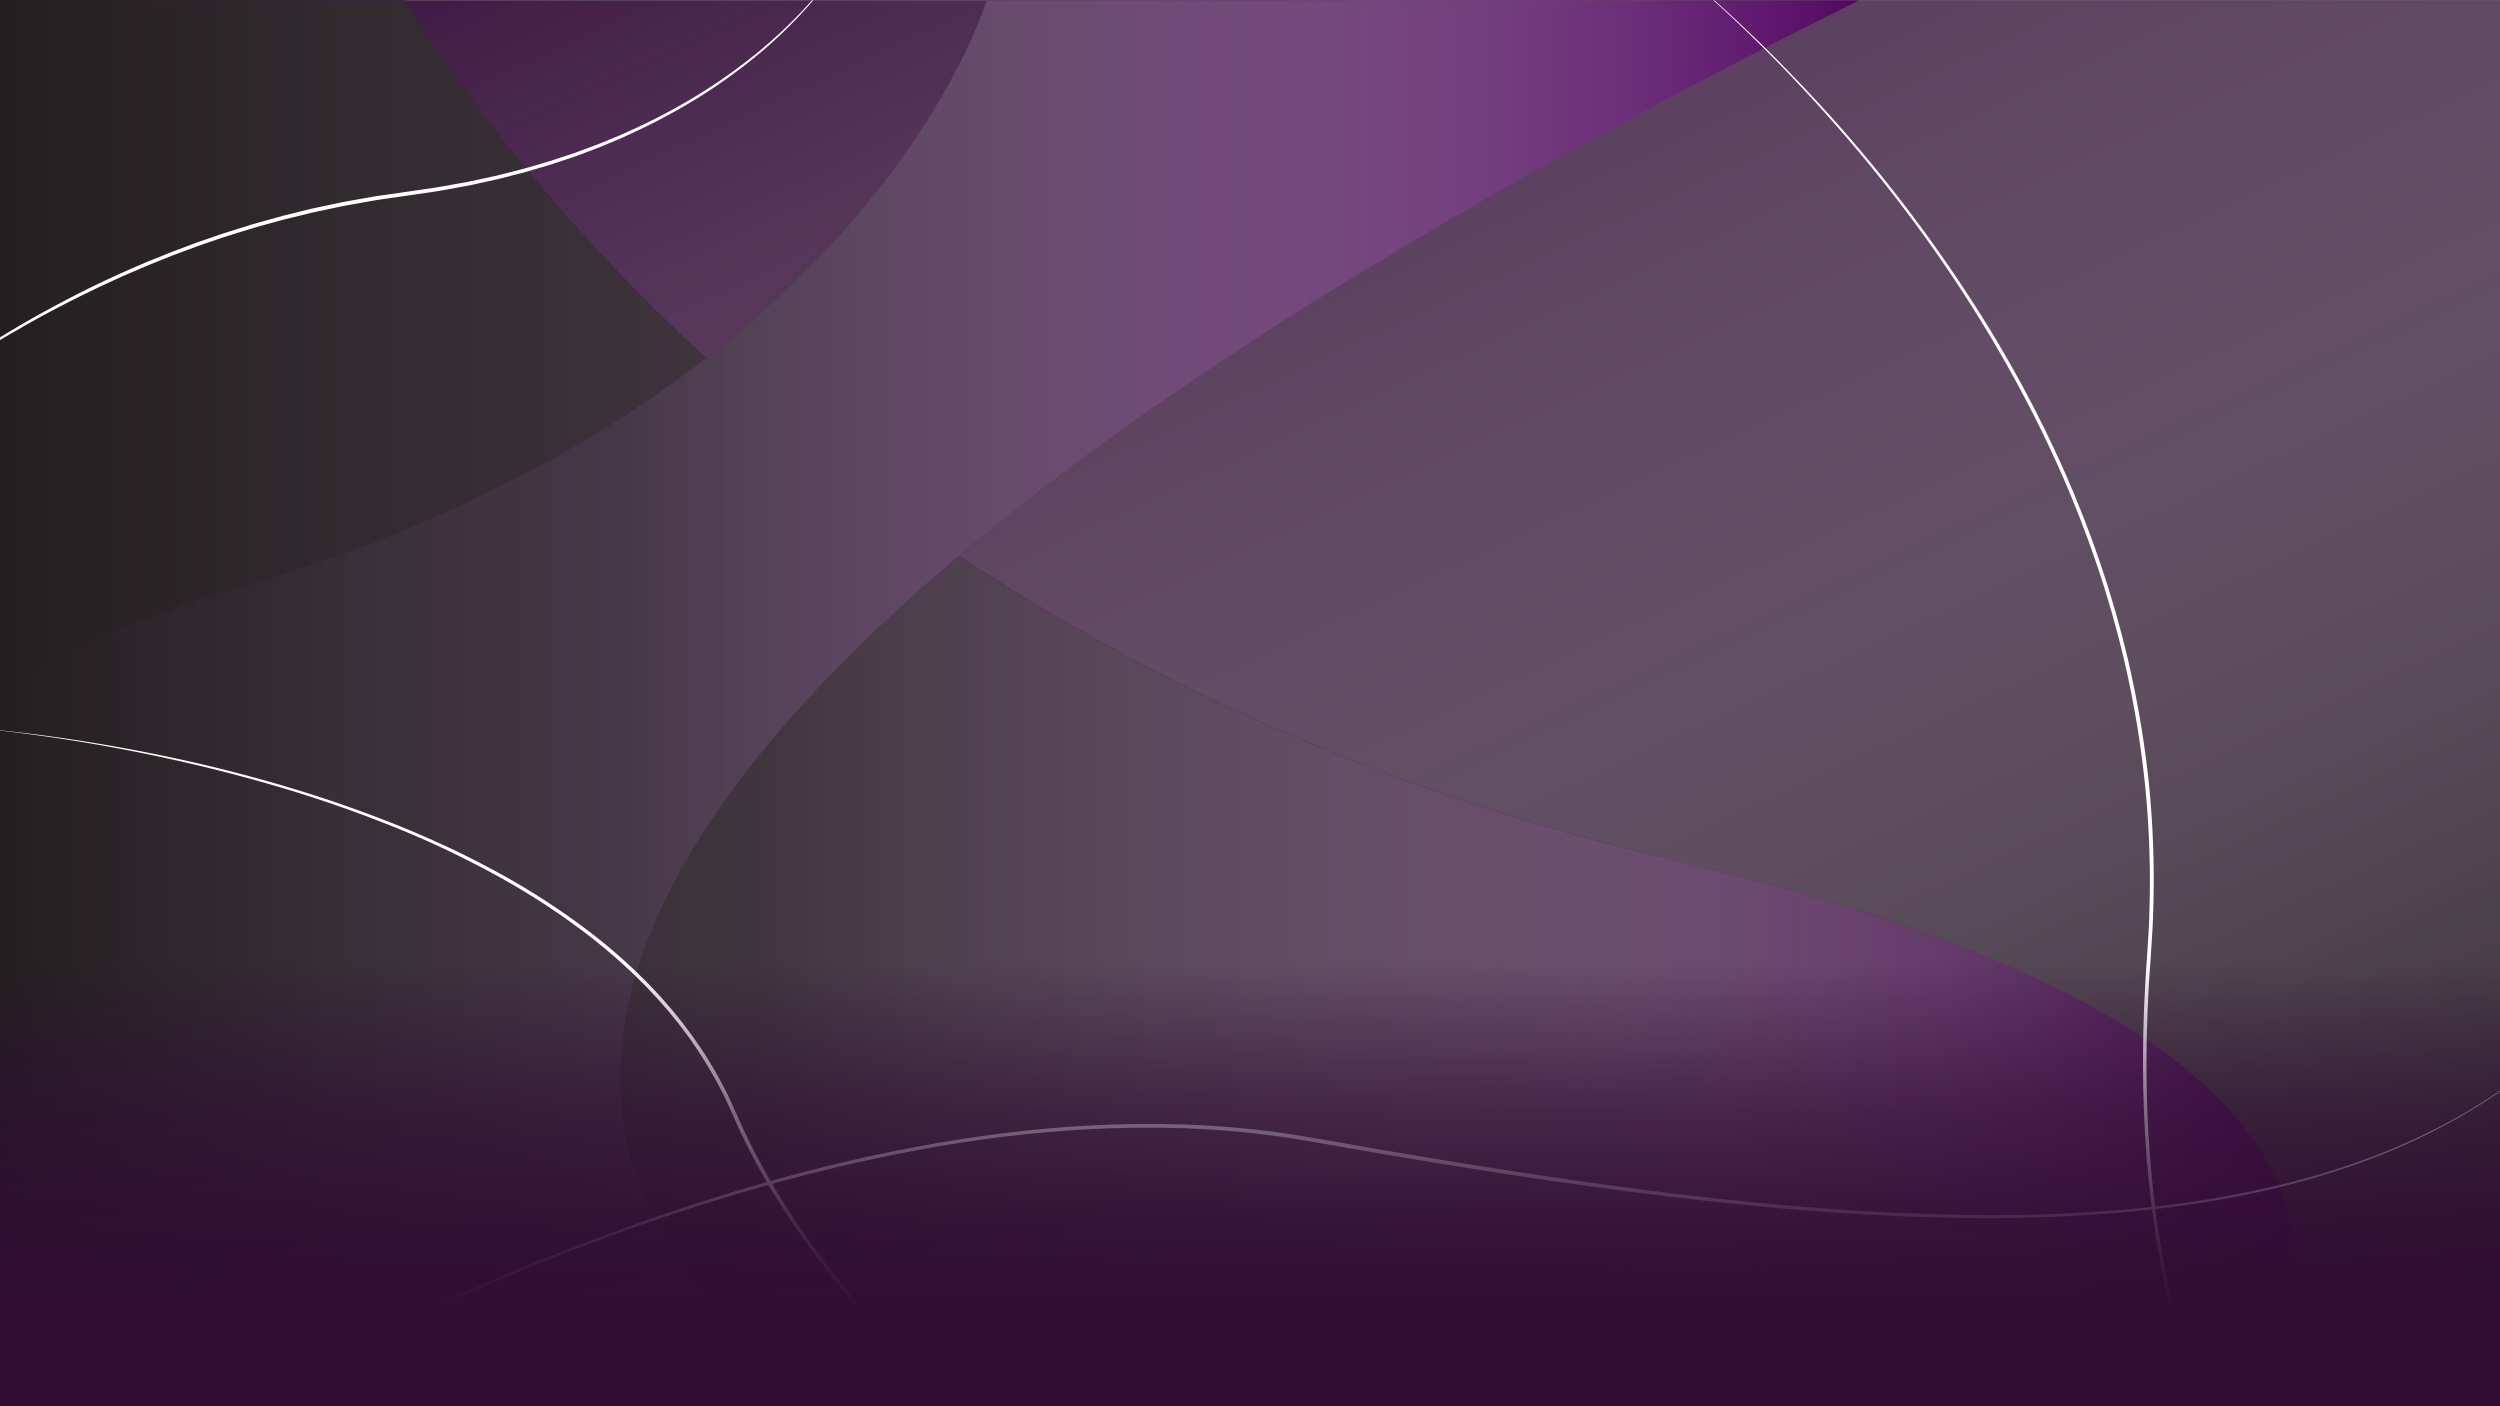 <svg xmlns="http://www.w3.org/2000/svg" xmlns:xlink="http://www.w3.org/1999/xlink" viewBox="0 0 1920 1080"><rect x="0" y="0" width="1920" height="1080" fill="#808080" stroke="none"/><defs><style>.cls-1{isolation:isolate;}.cls-2{fill:#340c39;}.cls-3,.cls-5,.cls-7{mix-blend-mode:soft-light;}.cls-3{fill:url(#linear-gradient);}.cls-4{fill:#440d4c;}.cls-5{fill:url(#linear-gradient-2);}.cls-6{fill:#530763;}.cls-7{fill:url(#linear-gradient-3);}.cls-8{fill:#fff;}.cls-9{fill:url(#linear-gradient-4);}</style><linearGradient id="linear-gradient" x1="1338.24" y1="1351.28" x2="581.76" y2="-270.99" gradientUnits="userSpaceOnUse"><stop offset="0" stop-color="#231f20"/><stop offset="0.51" stop-color="#a1a0a0" stop-opacity="0.43"/><stop offset="1" stop-color="#fff" stop-opacity="0"/></linearGradient><linearGradient id="linear-gradient-2" y1="540" x2="1760.75" y2="540" gradientUnits="userSpaceOnUse"><stop offset="0" stop-color="#231f20"/><stop offset="0.33" stop-color="#3f3b3c" stop-opacity="0.87"/><stop offset="0.69" stop-color="#918f8f" stop-opacity="0.5"/><stop offset="1" stop-color="#fff" stop-opacity="0"/></linearGradient><linearGradient id="linear-gradient-3" y1="540.14" x2="1427.71" y2="540.14" gradientUnits="userSpaceOnUse"><stop offset="0" stop-color="#231f20"/><stop offset="0.33" stop-color="#434041" stop-opacity="0.85"/><stop offset="0.72" stop-color="#9f9e9e" stop-opacity="0.43"/><stop offset="1" stop-color="#fff" stop-opacity="0"/></linearGradient><linearGradient id="linear-gradient-4" x1="960" y1="1080" x2="960" y2="739.76" gradientUnits="userSpaceOnUse"><stop offset="0.21" stop-color="#310d34"/><stop offset="0.41" stop-color="#310d34" stop-opacity="0.9"/><stop offset="0.67" stop-color="#310d34" stop-opacity="0.61"/><stop offset="0.94" stop-color="#310d34" stop-opacity="0.12"/><stop offset="1" stop-color="#310d34" stop-opacity="0"/></linearGradient></defs><title>tr-main-bg</title><g class="cls-1"><g id="Layer_1" data-name="Layer 1"><rect class="cls-2" y="0.29" width="1920" height="1079.71"/><rect class="cls-3" y="0.29" width="1920" height="1079.71"/><path class="cls-4" d="M312,.29s272.13,495.48,967.75,658.76,432,421,432,421H0V0Z"/><path class="cls-5" d="M1711.74,1080H0V0L312,.29s28.83,52.49,91.71,128.93c.61.74,1.22,1.49,1.85,2.24a1448.89,1448.89,0,0,0,136.62,143.6A1558.65,1558.65,0,0,0,736.45,427c140.92,93.32,320.36,179.77,543.29,232.1,178.16,41.82,293.4,89.83,366.26,138.12l2.71,1.8h0c56.44,37.95,86.86,76,101.23,111.38.2.49.39,1,.58,1.45C1787.65,1005.8,1711.74,1080,1711.74,1080Z"/><path class="cls-6" d="M1427.71.29q-37,18.39-72.17,36.45l-.84.43C1069.82,183.37,871.52,313.06,736.45,427,587.71,552.38,515.64,658.63,489.05,746.66c-.32,1-.62,2-.91,3-21.87,75-10.67,136.67,14,185.56.31.64.63,1.27,1,1.9C553.05,1033.93,655.55,1080,655.55,1080H0V530.71c50.54-31,109.31-57.53,177.63-77.46A1277.34,1277.34,0,0,0,340,394.19c81.91-36.47,148.39-77.58,202.16-119.13C717,140,757.6.29,757.6.29Z"/><path class="cls-7" d="M655.55,1080H0V530.71c50.54-31,109.31-57.53,177.63-77.46,489.83-142.86,580-453,580-453h670.11C-79.19,749.79,655.55,1080,655.55,1080Z"/><path class="cls-8" d="M1692.23,1080h-2.06q-8-20.6-14.37-41.79c-4.65-15.44-8.77-31-12.19-46.8-.93-3.92-1.66-7.89-2.48-11.83l-1.21-5.93c-.4-2-.73-4-1.09-5.95-.7-4-1.46-7.93-2.12-11.9l-1.88-11.95c-.33-2-.61-4-.87-6l-.8-6c-.13-1-.27-2-.4-3-.08-.62-.17-1.24-.25-1.87-.31-2.37-.61-4.74-.85-7.12l-1.35-12-1.1-12-.54-6-.42-6-.83-12.06-.59-12.08-.3-6-.17-6-.35-12.08-.12-12.09c-.14-8.06,0-16.12.09-24.18,0-.68,0-1.35,0-2,0-3.35.17-6.7.26-10l.36-12.08c.4-8,.73-16.1,1.22-24.15s1.11-16.09,1.59-24.1,1.1-16,1.24-24.06q1.2-33.54-.67-67.1-.81-14.61-2.19-29.17a764.3,764.3,0,0,0-15.39-95.09c-.82-3.93-1.84-7.82-2.79-11.72l-2.9-11.7-3.17-11.62-1.59-5.82-1.72-5.77-3.45-11.55c-1.17-3.84-2.46-7.64-3.69-11.47-2.41-7.67-5.14-15.22-7.79-22.81-.74-2.2-1.56-4.37-2.38-6.54-.61-1.59-1.21-3.17-1.8-4.76-1.43-3.76-2.78-7.54-4.29-11.27-3-7.45-5.9-14.95-9.13-22.31-6.19-14.83-13-29.39-20-43.87-14.21-28.83-29.72-57-46.65-84.38C1487.3,191,1448.39,139.51,1405.74,91.34q-24.69-27.86-51-54.17-7.82-7.8-15.79-15.46-11.33-10.87-23-21.42h.74q11.52,10.27,22.74,20.89,8.14,7.7,16.12,15.56,26.46,26,51.29,53.63A1122.2,1122.2,0,0,1,1523,244.57c8.57,13.65,16.7,27.57,24.58,41.62l5.83,10.59c1.93,3.54,3.77,7.13,5.65,10.69,3.81,7.1,7.32,14.36,11,21.55,7,14.51,13.89,29.1,20.12,44,3.24,7.38,6.15,14.9,9.19,22.37,1.24,3.05,2.37,6.15,3.54,9.23l.78,2.06c1.4,3.78,2.9,7.52,4.2,11.34,2.67,7.61,5.42,15.18,7.85,22.87,1.24,3.84,2.54,7.65,3.72,11.51l3.48,11.58,1.73,5.79,1.6,5.83,3.2,11.67,2.93,11.73c1,3.92,2,7.82,2.82,11.76a767.79,767.79,0,0,1,15.58,95.44q1.34,14.33,2.13,28.7,1.88,33.95.62,68c-.16,8.07-.82,16.11-1.29,24.16s-1.08,16-1.62,24.07-.84,16.06-1.24,24.09L1649,787.2c-.12,3.92-.27,7.84-.3,11.77v.28a906.43,906.43,0,0,0,6.34,127.48l.24,1.85q4,31.36,10.58,62.34c3.33,15.72,7.38,31.28,12,46.69Q1684.21,1059.06,1692.23,1080Z"/><path class="cls-8" d="M624.51.29Q623.08,2,621.64,3.63a360.83,360.83,0,0,1-40,38.75,418.38,418.38,0,0,1-45.26,32.54,461.87,461.87,0,0,1-49.07,26.48L481,104.33l-3.17,1.46-3.21,1.36-12.87,5.4c-4.31,1.72-8.69,3.29-13,5l-6.54,2.43-6.61,2.22c-4.42,1.45-8.81,3-13.24,4.38l-13.39,3.94-3.34,1c-1.12.33-2.23.66-3.36.95l-6.75,1.73-13.52,3.46-13.62,3-6.82,1.49c-2.26.53-4.56.86-6.84,1.31-9.16,1.63-18.28,3.46-27.5,4.67l-27.55,4c-4.57.7-9.17,1.29-13.73,2.08l-13.67,2.47c-9.14,1.49-18.16,3.61-27.23,5.47-4.55.9-9,2.07-13.53,3.16l-13.5,3.29-13.39,3.7c-4.46,1.25-8.94,2.4-13.35,3.83-8.85,2.75-17.74,5.36-26.47,8.45-4.38,1.51-8.78,2.94-13.14,4.51l-13,4.83c-2.17.81-4.35,1.59-6.51,2.43l-6.45,2.59-12.89,5.18-12.76,5.5-2.09.9c-1.43.61-2.86,1.22-4.28,1.87l-6.32,2.9c-4.2,1.94-8.44,3.82-12.62,5.81l-12.5,6.08c-16.58,8.28-33,16.92-49,26.27Q6.53,257.24,0,261.18V259.1q6.06-3.71,12.18-7.33,12.3-7.31,24.89-14.09l.5-.27q9.39-5.1,18.91-10h0c1.53-.8,3.07-1.58,4.6-2.36,16.56-8.43,33.51-16.09,50.6-23.39l12.92-5.23,6.46-2.61c2.17-.86,4.35-1.64,6.53-2.46l13.06-4.88c4.37-1.58,8.78-3,13.17-4.56,8.76-3.12,17.67-5.76,26.54-8.54,4.42-1.44,8.93-2.61,13.4-3.88l13.43-3.74,13.54-3.34c4.51-1.1,9-2.29,13.57-3.2L258,156.33c4.53-1,9.11-1.82,13.69-2.64l13.73-2.45c4.58-.78,9.19-1.36,13.79-2.05l27.55-4c9.19-1.18,18.27-3,27.39-4.59,2.27-.43,4.57-.76,6.83-1.28l6.78-1.47,13.58-2.94,13.46-3.4,6.73-1.71c.74-.19,1.47-.4,2.21-.61,1.49-.42,3-.88,4.47-1.3L421.5,124c4.41-1.38,8.79-2.89,13.19-4.33l6.59-2.18,6.51-2.41c4.33-1.63,8.69-3.2,13-4.88l12.84-5.28,3.21-1.32,3.16-1.44,6.32-2.87a460.53,460.53,0,0,0,49.05-26A422.86,422.86,0,0,0,580.7,41.25,359.17,359.17,0,0,0,621,3.1L623.53.29Z"/><path class="cls-8" d="M737.31,1080h-3.73l-1.92-1.72c-5.25-4.69-10.37-9.51-15.51-14.31s-10.19-9.7-15.16-14.68-9.91-10-14.83-15-9.71-10.19-14.43-15.42c-9.49-10.39-18.74-21-27.61-31.93a625.07,625.07,0,0,1-49-68.75q-2.45-4-4.83-8.11c-.43-.71-.85-1.43-1.26-2.15-5.09-8.74-10-17.6-14.5-26.64-1.61-3.13-3.09-6.33-4.64-9.5-.76-1.59-1.55-3.16-2.28-4.76l-2.16-4.83c-2.87-6.46-5.79-12.79-8.69-19.15a330.49,330.49,0,0,0-20.85-36.36L530,798c-2.05-2.83-4.18-5.61-6.26-8.42s-4.32-5.5-6.51-8.23l-3.3-4.07c-1.11-1.36-2.29-2.65-3.44-4-2.32-2.62-4.56-5.31-7-7.86l-7.2-7.64c-2.43-2.51-5-4.93-7.43-7.41l-.74-.74c-2.23-2.22-4.57-4.35-6.88-6.48-5.07-4.83-10.43-9.34-15.74-13.91l-8.14-6.64c-2.7-2.22-5.53-4.29-8.29-6.44a550.54,550.54,0,0,0-70.69-45.4q-18.51-10-37.55-19T302.28,635A967.6,967.6,0,0,0,210,603.15q-34-9.93-68.48-17.78-41.06-9.43-82.68-16.18-20.79-3.36-41.7-6.05Q8.57,562,0,561.08v-.22q8.6.89,17.19,1.91,20.92,2.49,41.77,5.7,41.67,6.4,82.88,15.48c23.27,5.2,46.41,11,69.33,17.63q6.15,1.77,12.29,3.62c13.46,4.07,26.86,8.36,40.14,13s26.47,9.54,39.54,14.74,26,10.82,38.76,16.7,25.34,12.28,37.73,18.95a551.86,551.86,0,0,1,71.11,45.5c2.78,2.16,5.63,4.23,8.35,6.47l8.2,6.66c5.35,4.6,10.75,9.13,15.87,14,2,1.82,4,3.62,5.89,5.49.6.58,1.2,1.17,1.79,1.77,2.5,2.49,5.05,4.92,7.5,7.45l7.27,7.69c2.41,2.57,4.68,5.27,7,7.91,1.15,1.33,2.35,2.62,3.46,4l3.34,4.1c2.21,2.75,4.51,5.43,6.58,8.29s4.25,5.63,6.33,8.48l6,8.72a330.84,330.84,0,0,1,21.1,36.68c2.94,6.42,5.89,12.85,8.71,19.24l2.14,4.79c.72,1.6,1.51,3.16,2.26,4.74,1.53,3.15,3,6.33,4.59,9.45,4.62,9.21,9.56,18.24,14.75,27.15.41.72.84,1.45,1.26,2.17,1.45,2.48,2.92,4.94,4.41,7.4a619.66,619.66,0,0,0,48.66,68.52C673.91,1019.24,704.68,1050.65,737.31,1080Z"/><path class="cls-8" d="M1920,837.62v.57a414.34,414.34,0,0,1-38.63,23.92,485.22,485.22,0,0,1-55.53,26,582,582,0,0,1-58.24,19.27q-8.5,2.33-17.08,4.42a777.34,777.34,0,0,1-95.23,16.77l-2.53.29-5.76.63a1152.5,1152.5,0,0,1-122.51,6c-40.91,0-81.8-1.78-122.58-4.75s-81.48-7.13-122.07-12c-81.18-9.88-162-22.75-242.5-36.7l-30.2-5.31c-10.07-1.64-20.1-3.42-30.23-4.63-20.21-2.66-40.54-4.48-60.92-5.29-2.55-.11-5.1-.29-7.65-.33l-7.64-.18c-5.1-.11-10.2-.29-15.3-.23s-10.2,0-15.3,0l-15.29.38q-30.59,1.07-61.07,4.05t-60.7,7.9c-20.16,3.21-40.22,7-60.19,11.25s-39.82,9-59.58,14.16q-10.08,2.61-20.1,5.39c-1,.25-1.92.52-2.87.79q-18,5-36,10.52-25.74,7.86-51.2,16.57c-60.32,20.62-119.47,44.65-177.44,71.19q-45.78,20.92-90.53,44-9.73,5-19.42,10.13-16.26,8.61-32.37,17.5h-1q16.46-9.23,33.08-18.14,9.68-5.19,19.4-10.28,44.6-23.32,90.28-44.55a1902.37,1902.37,0,0,1,177.08-71.77q25.6-8.87,51.5-16.87,17.61-5.46,35.37-10.47c1-.28,1.91-.55,2.87-.81q39.89-11.19,80.4-19.91c20-4.25,40.1-8.1,60.31-11.34s40.49-5.89,60.85-8,40.79-3.39,61.24-4.13l15.35-.39c5.12-.06,10.24,0,15.35-.06s10.24.11,15.35.21l7.68.18c2.56,0,5.11.22,7.67.32,20.46.79,40.88,2.6,61.18,5.25,10.17,1.2,20.27,3,30.37,4.61l30.19,5.28c80.51,14,161.22,27,242.32,36.94s162.63,16.77,244.32,17.18a1153.54,1153.54,0,0,0,122.31-5.63c1.9-.2,3.81-.4,5.71-.62.85-.08,1.69-.18,2.54-.27a777.26,777.26,0,0,0,94.89-16.37q8.67-2.07,17.27-4.39a577.84,577.84,0,0,0,58.23-18.88A482.31,482.31,0,0,0,1881,861.47,410.72,410.72,0,0,0,1920,837.62Z"/><rect class="cls-9" y="739.76" width="1920" height="340.24"/></g></g></svg>